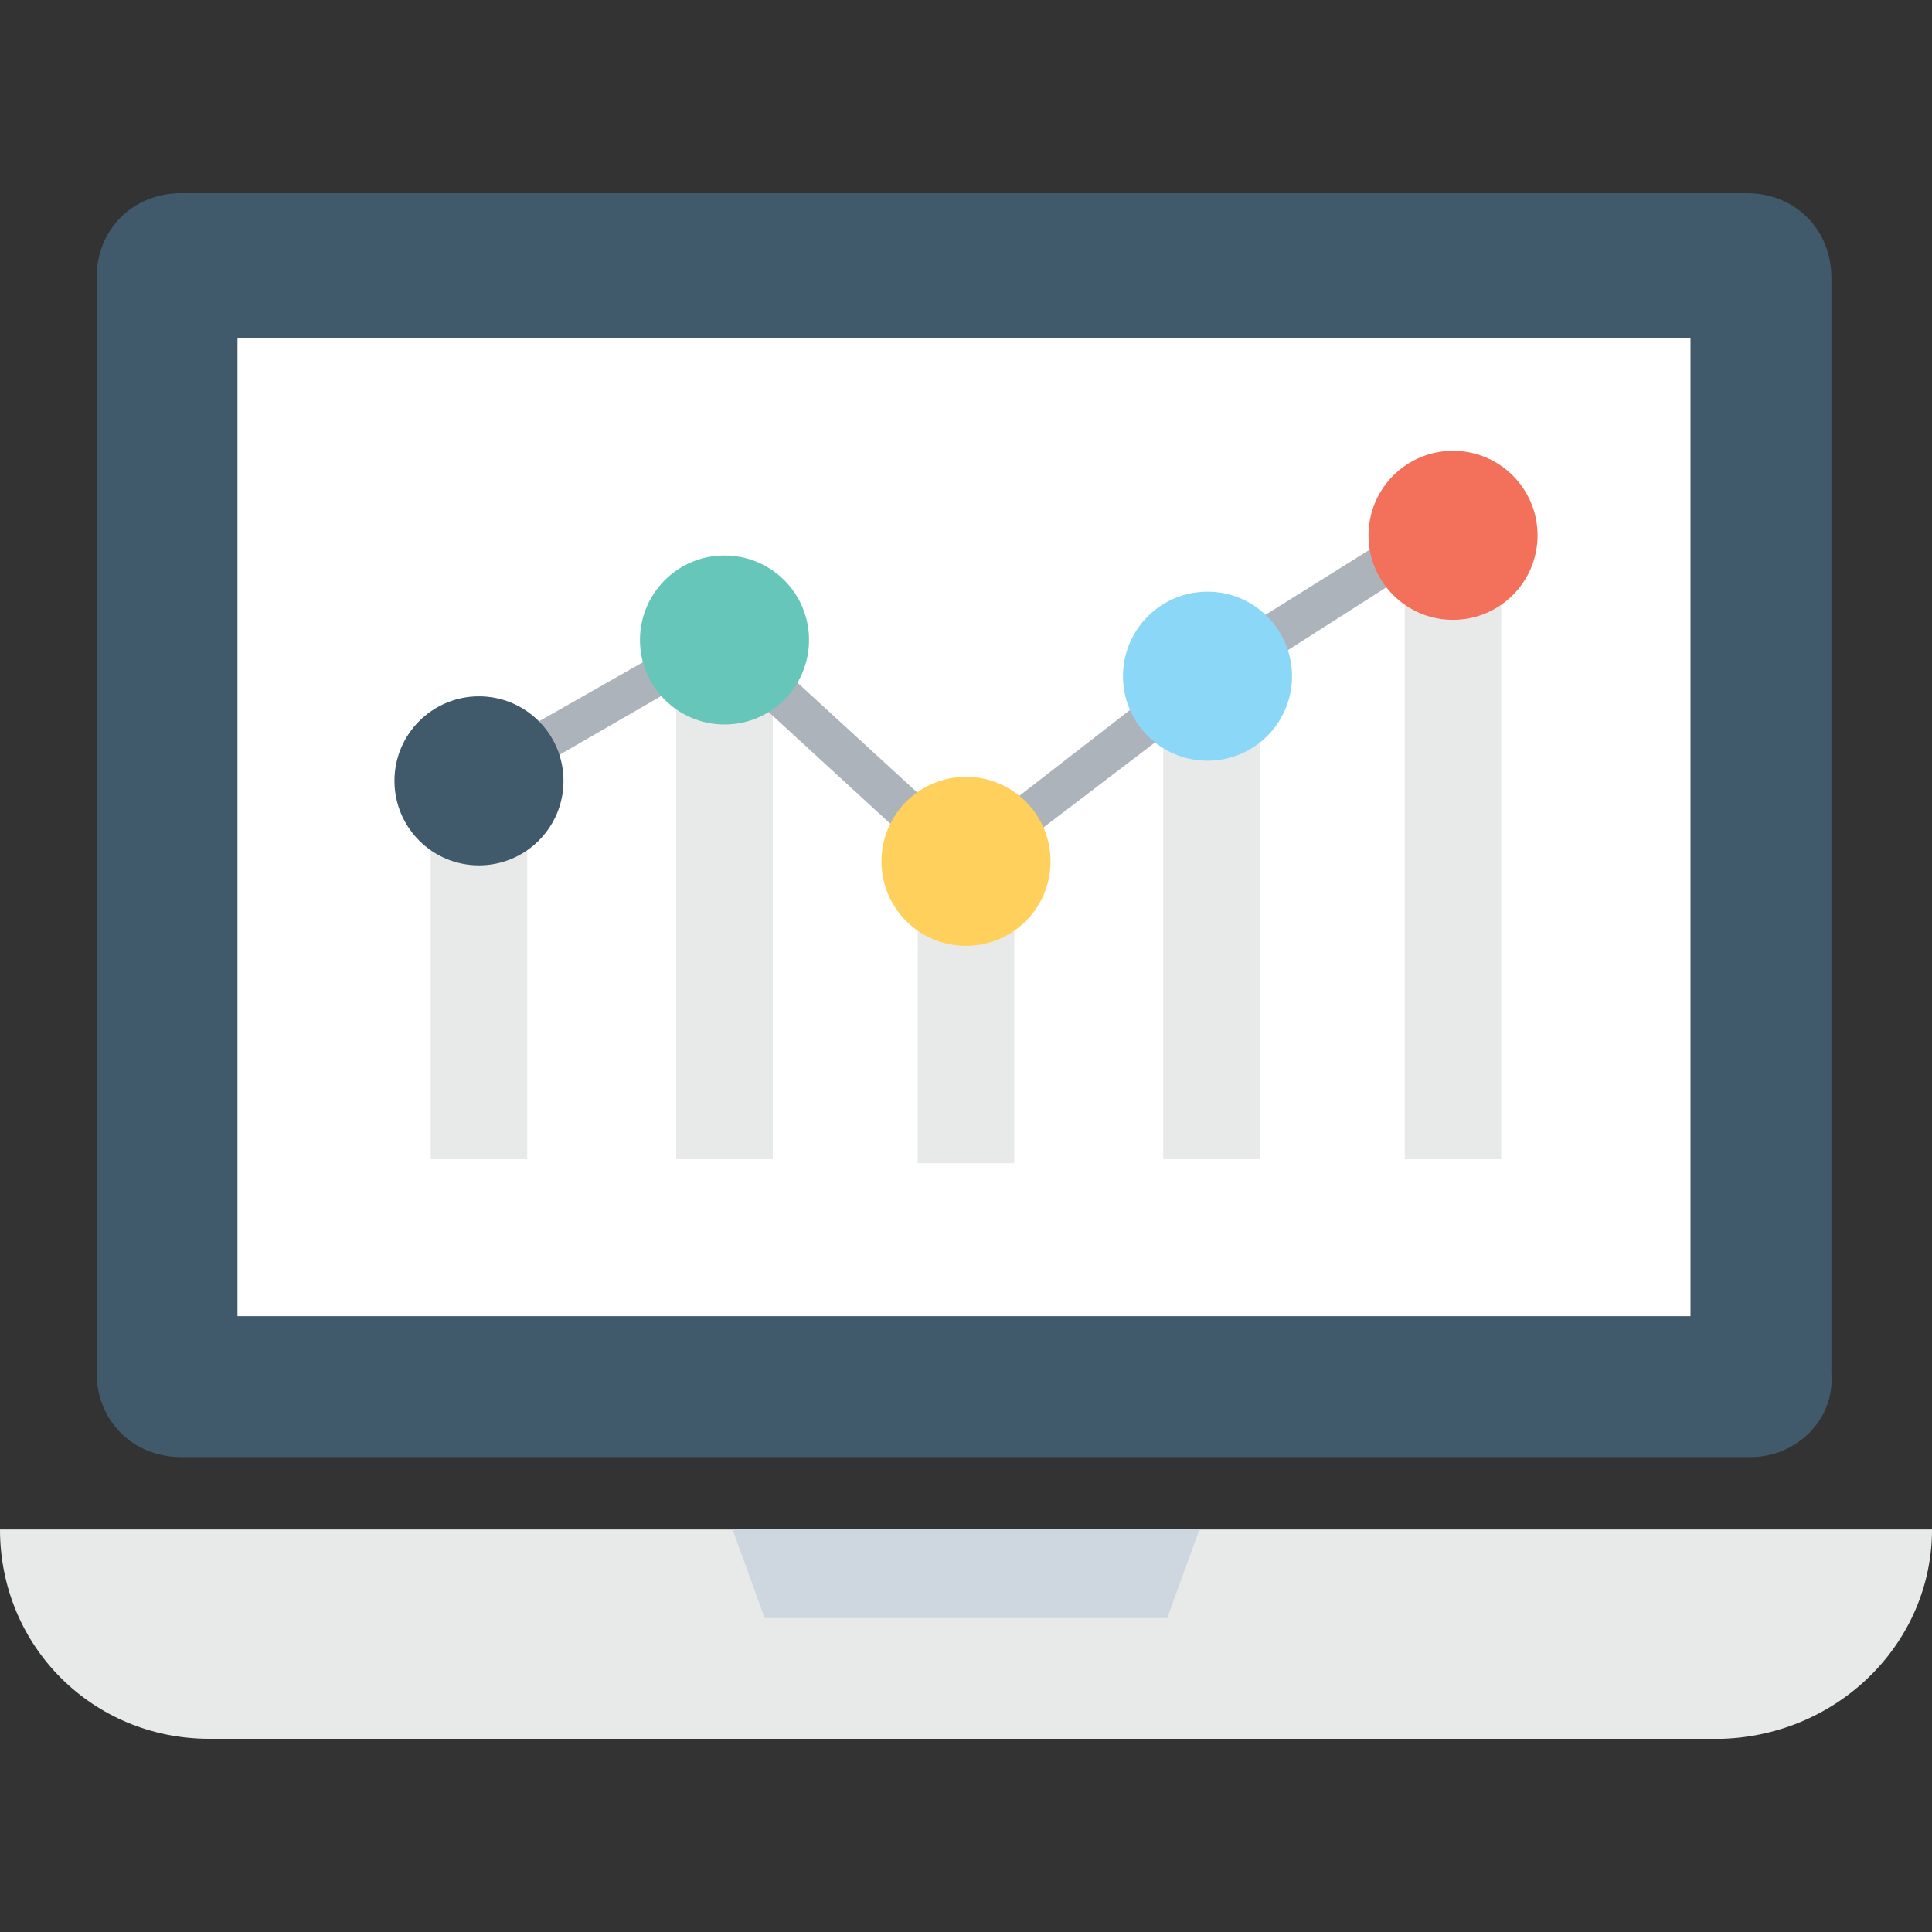 <?xml version="1.0" encoding="iso-8859-1"?>
<!-- Generator: Adobe Illustrator 19.0.0, SVG Export Plug-In . SVG Version: 6.00 Build 0)  -->
<svg version="1.1" id="Capa_1" xmlns="http://www.w3.org/2000/svg" xmlns:xlink="http://www.w3.org/1999/xlink" x="0px" y="0px"
	 viewBox="0 0 512 512" style="enable-background:new 0 0 512 512;" xml:space="preserve">
<rect x="0" y="0" width="512" height="512" fill="#333333" stroke="none"/>
<path style="fill:#415A6B;" d="M464,386.133H48c-12.8,0-22.4-9.6-22.4-22.4V73.6c0-12.8,9.6-22.4,22.4-22.4h414.933
	c12.8,0,22.4,9.6,22.4,22.4v290.133C486.4,376.533,475.733,386.133,464,386.133z"/>
<rect x="62.933" y="89.6" style="fill:#FFFFFF;" width="385.067" height="259.2"/>
<path style="fill:#E8EAE9;" d="M512,405.333L512,405.333H0l0,0C0,436.267,24.533,460.8,55.467,460.8h401.067
	C487.467,459.733,512,435.2,512,405.333z"/>
<polygon style="fill:#CED6E0;" points="309.333,428.8 317.867,405.333 194.133,405.333 202.667,428.8 "/>
<g>
	<rect x="114.133" y="214.4" style="fill:#E8EAE9;" width="25.6" height="92.8"/>
	<rect x="179.2" y="185.6" style="fill:#E8EAE9;" width="25.6" height="121.6"/>
	<rect x="243.2" y="234.667" style="fill:#E8EAE9;" width="25.6" height="73.6"/>
	<rect x="308.267" y="188.8" style="fill:#E8EAE9;" width="25.6" height="118.4"/>
	<rect x="372.267" y="150.4" style="fill:#E8EAE9;" width="25.6" height="156.8"/>
</g>
<path style="fill:#ADB3BA;" d="M369.067,141.867l-51.2,32l-61.867,48L192,163.2l-54.4,30.933c2.133,2.133,4.267,6.4,4.267,9.6
	l48-27.733l65.067,59.733l67.2-51.2l50.133-32C371.2,149.333,370.133,146.133,369.067,141.867z"/>
<circle style="fill:#415A6B;" cx="126.933" cy="206.933" r="22.4"/>
<circle style="fill:#66C6B9;" cx="192" cy="169.6" r="22.4"/>
<circle style="fill:#FFD15C;" cx="256" cy="228.267" r="22.4"/>
<circle style="fill:#F3705A;" cx="385.067" cy="141.867" r="22.4"/>
<circle style="fill:#8AD7F8;" cx="320" cy="179.2" r="22.4"/>
<g>
</g>
<g>
</g>
<g>
</g>
<g>
</g>
<g>
</g>
<g>
</g>
<g>
</g>
<g>
</g>
<g>
</g>
<g>
</g>
<g>
</g>
<g>
</g>
<g>
</g>
<g>
</g>
<g>
</g>
</svg>
